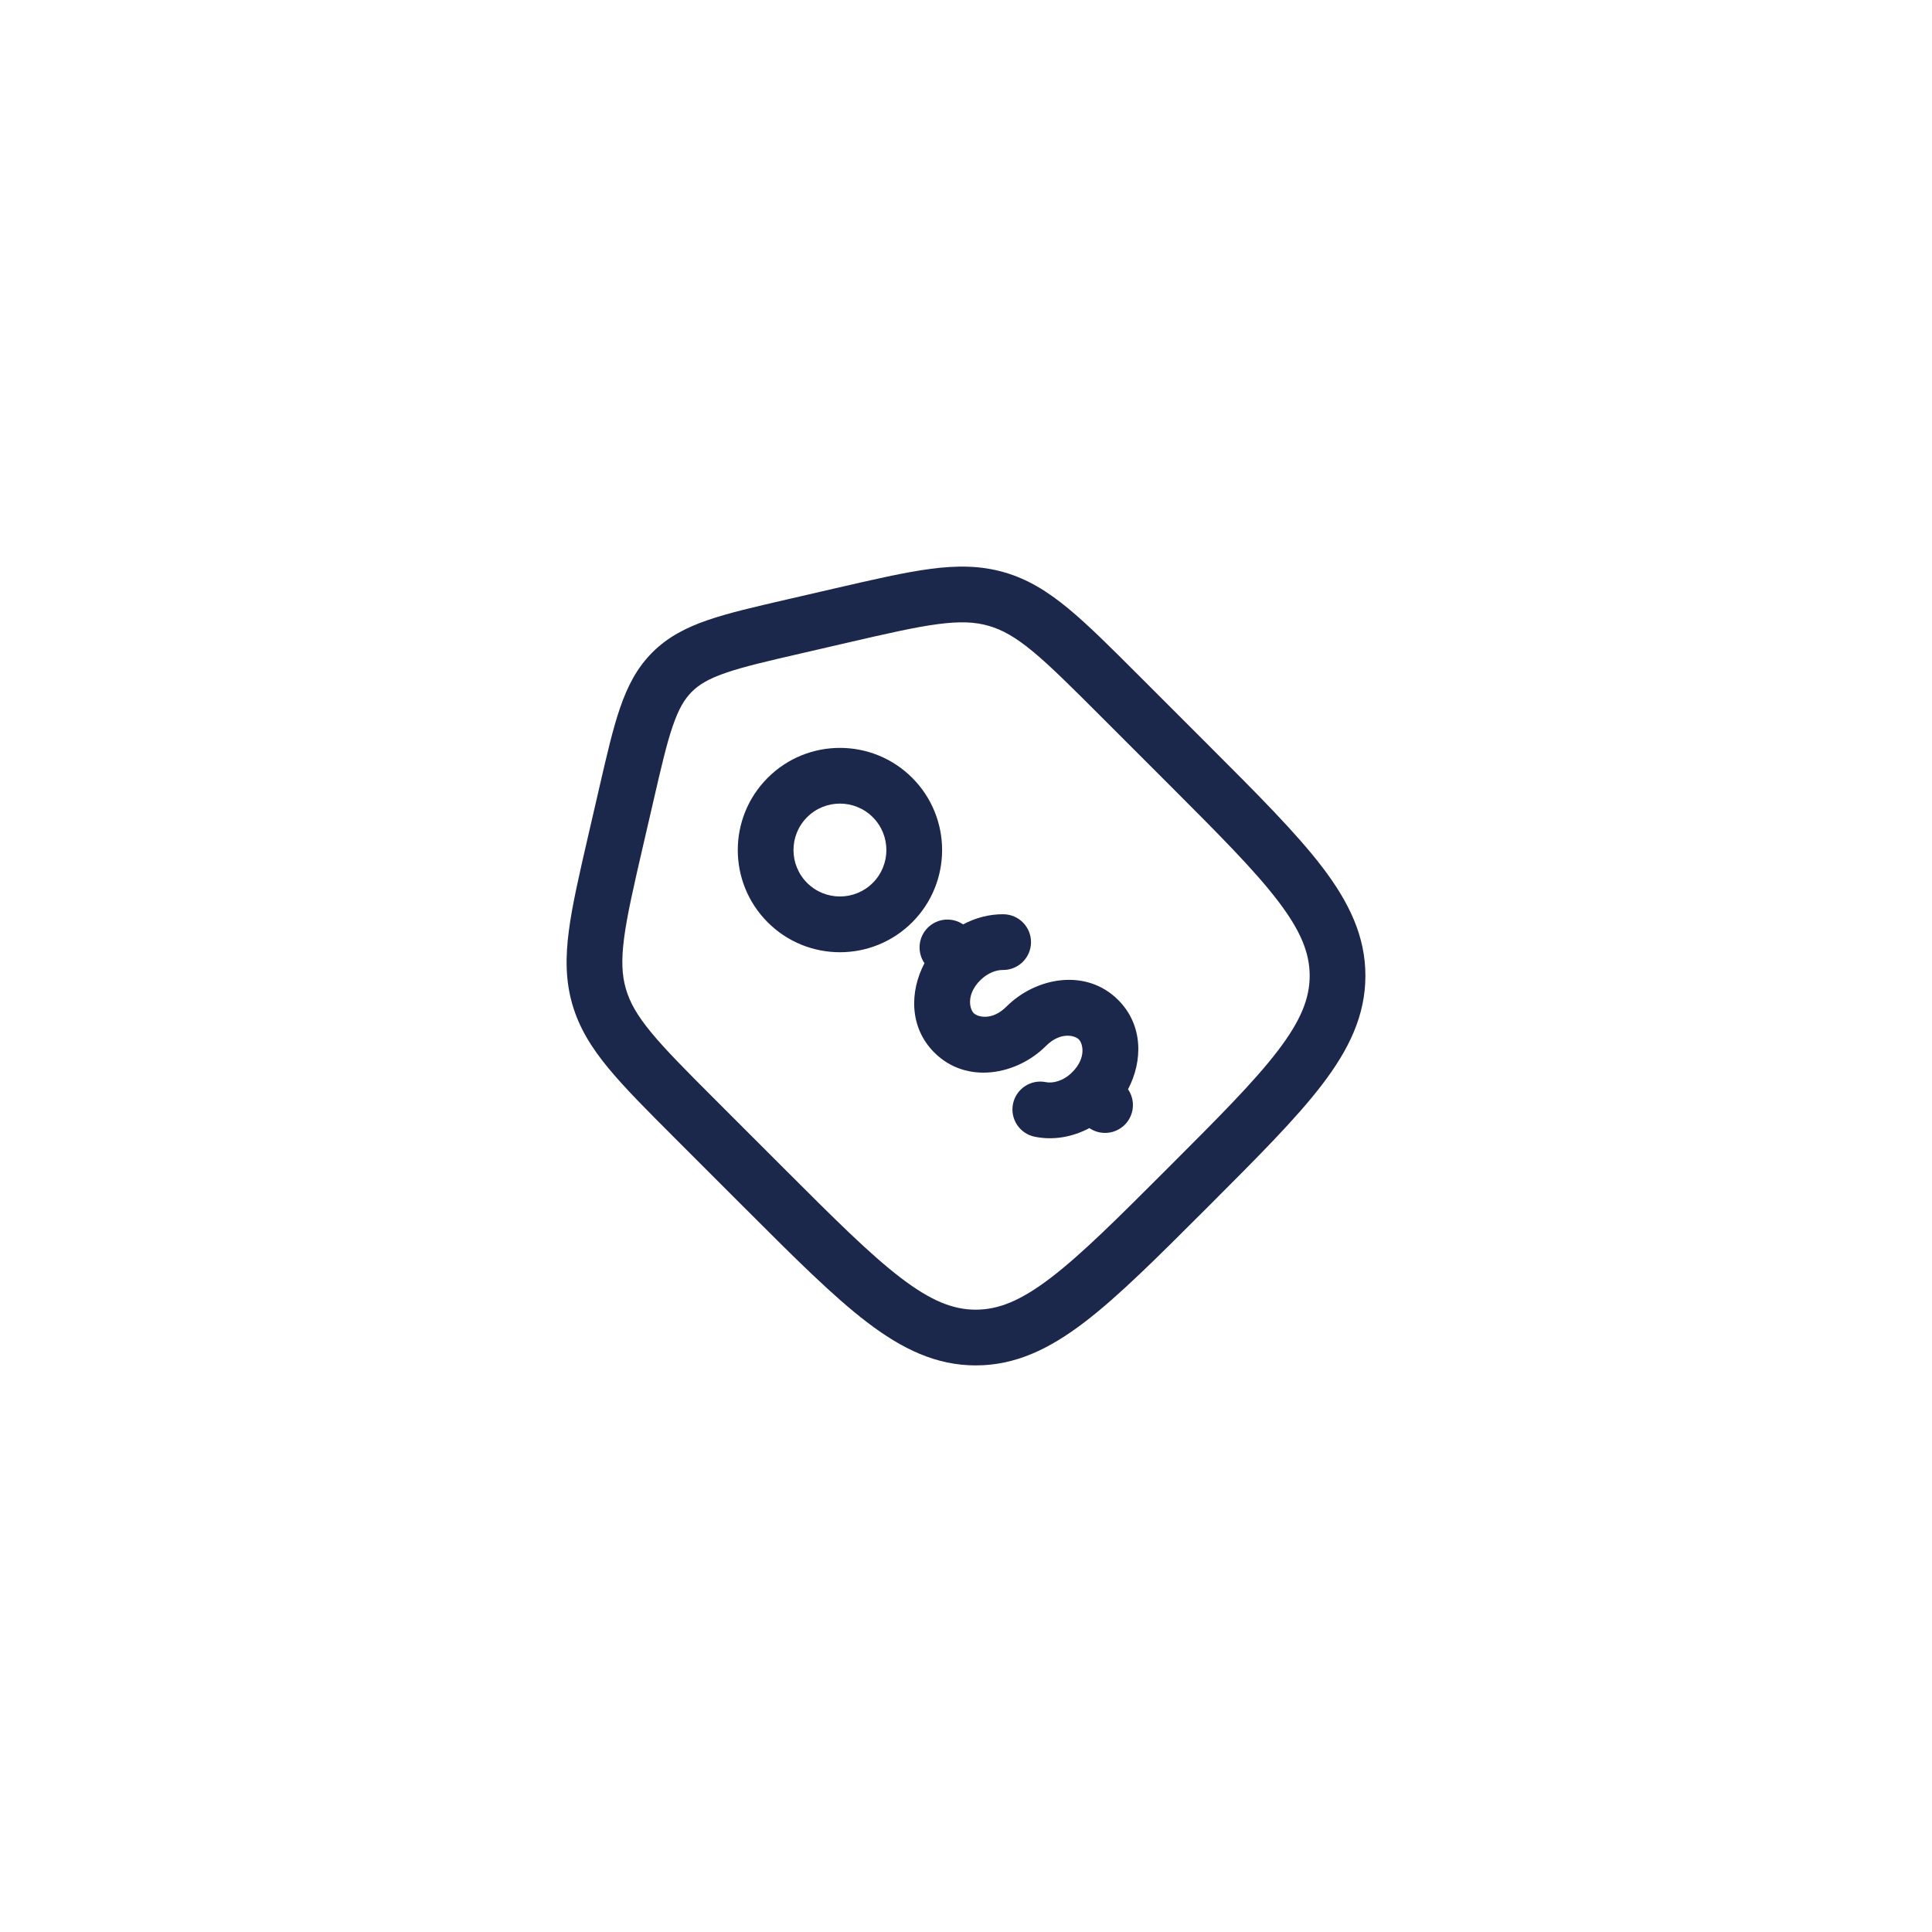 <svg width="52" height="52" viewBox="0 0 52 52" fill="none" xmlns="http://www.w3.org/2000/svg">
<g filter="url(#filter0_dd_328_3289)">
<rect x="12" y="12" width="28" height="28" rx="5" fill="white"/>
</g>
<g clip-path="url(#clip0_328_3289)">
<path fill-rule="evenodd" clip-rule="evenodd" d="M25.238 16.799C24.624 16.88 23.866 17.054 22.787 17.303L21.559 17.587C20.648 17.797 20.021 17.942 19.542 18.107C19.079 18.266 18.817 18.422 18.62 18.62C18.422 18.817 18.266 19.079 18.107 19.542C17.942 20.021 17.797 20.648 17.587 21.559L17.303 22.787C17.054 23.866 16.88 24.624 16.799 25.238C16.72 25.837 16.738 26.241 16.844 26.609C16.949 26.977 17.148 27.33 17.532 27.795C17.927 28.273 18.476 28.824 19.259 29.607L21.088 31.436C22.448 32.796 23.415 33.761 24.247 34.395C25.061 35.017 25.657 35.25 26.262 35.25C26.868 35.25 27.463 35.017 28.278 34.395C29.109 33.761 30.077 32.796 31.436 31.436C32.796 30.077 33.761 29.109 34.395 28.278C35.017 27.463 35.25 26.868 35.25 26.262C35.25 25.657 35.017 25.061 34.395 24.247C33.761 23.415 32.796 22.448 31.436 21.088L29.607 19.259C28.824 18.476 28.273 17.927 27.796 17.532C27.33 17.148 26.977 16.949 26.609 16.844C26.241 16.738 25.837 16.72 25.238 16.799ZM25.042 15.312C25.759 15.217 26.388 15.22 27.023 15.402C27.657 15.584 28.192 15.915 28.75 16.375C29.29 16.821 29.89 17.421 30.641 18.172L32.537 20.068C33.847 21.378 34.885 22.416 35.588 23.337C36.311 24.285 36.75 25.197 36.75 26.262C36.75 27.328 36.311 28.24 35.588 29.188C34.885 30.109 33.847 31.146 32.537 32.457L32.457 32.537C31.146 33.847 30.109 34.885 29.188 35.588C28.24 36.311 27.328 36.75 26.262 36.75C25.197 36.75 24.285 36.311 23.337 35.588C22.416 34.885 21.378 33.847 20.068 32.537L18.172 30.641C17.421 29.89 16.821 29.29 16.375 28.75C15.915 28.192 15.584 27.657 15.402 27.023C15.22 26.388 15.217 25.759 15.312 25.042C15.403 24.348 15.595 23.52 15.833 22.486L16.134 21.183C16.333 20.32 16.495 19.616 16.688 19.055C16.89 18.468 17.143 17.975 17.559 17.559C17.975 17.143 18.468 16.89 19.055 16.688C19.616 16.495 20.32 16.333 21.183 16.134L22.486 15.833C23.52 15.595 24.348 15.403 25.042 15.312ZM23.491 21.995C23.003 21.507 22.211 21.507 21.723 21.995C21.235 22.483 21.235 23.275 21.723 23.763C22.211 24.251 23.003 24.251 23.491 23.763C23.979 23.275 23.979 22.483 23.491 21.995ZM20.663 20.935C21.736 19.861 23.478 19.861 24.552 20.935C25.625 22.009 25.625 23.75 24.552 24.824C23.478 25.898 21.736 25.898 20.663 24.824C19.589 23.75 19.589 22.009 20.663 20.935ZM26.993 26.107C26.816 26.105 26.584 26.185 26.384 26.384C25.997 26.772 26.099 27.159 26.207 27.268C26.316 27.377 26.704 27.479 27.091 27.091C27.875 26.307 29.229 26.047 30.096 26.914C30.769 27.587 30.764 28.553 30.361 29.318C30.562 29.61 30.533 30.013 30.273 30.273C30.014 30.532 29.613 30.562 29.321 30.363C28.864 30.606 28.345 30.697 27.849 30.595C27.443 30.512 27.182 30.115 27.265 29.71C27.349 29.304 27.745 29.043 28.151 29.126C28.328 29.162 28.614 29.104 28.859 28.859C29.247 28.471 29.145 28.084 29.036 27.975C28.927 27.866 28.539 27.764 28.152 28.152C27.368 28.936 26.014 29.196 25.147 28.329C24.474 27.656 24.479 26.69 24.882 25.925C24.681 25.633 24.71 25.23 24.97 24.97C25.229 24.711 25.63 24.681 25.922 24.88C26.262 24.699 26.635 24.604 27.007 24.607C27.421 24.611 27.754 24.95 27.75 25.364C27.746 25.778 27.407 26.111 26.993 26.107Z" fill="#1C274C"/>
</g>
<defs>
<filter id="filter0_dd_328_3289" x="0" y="0" width="52" height="52" filterUnits="userSpaceOnUse" color-interpolation-filters="sRGB">
<feFlood flood-opacity="0" result="BackgroundImageFix"/>
<feColorMatrix in="SourceAlpha" type="matrix" values="0 0 0 0 0 0 0 0 0 0 0 0 0 0 0 0 0 0 127 0" result="hardAlpha"/>
<feOffset dx="2" dy="2"/>
<feGaussianBlur stdDeviation="5"/>
<feComposite in2="hardAlpha" operator="out"/>
<feColorMatrix type="matrix" values="0 0 0 0 0 0 0 0 0 0 0 0 0 0 0 0 0 0 0.05 0"/>
<feBlend mode="normal" in2="BackgroundImageFix" result="effect1_dropShadow_328_3289"/>
<feColorMatrix in="SourceAlpha" type="matrix" values="0 0 0 0 0 0 0 0 0 0 0 0 0 0 0 0 0 0 127 0" result="hardAlpha"/>
<feOffset dx="-2" dy="-2"/>
<feGaussianBlur stdDeviation="5"/>
<feComposite in2="hardAlpha" operator="out"/>
<feColorMatrix type="matrix" values="0 0 0 0 0 0 0 0 0 0 0 0 0 0 0 0 0 0 0.05 0"/>
<feBlend mode="normal" in2="effect1_dropShadow_328_3289" result="effect2_dropShadow_328_3289"/>
<feBlend mode="normal" in="SourceGraphic" in2="effect2_dropShadow_328_3289" result="shape"/>
</filter>
<clipPath id="clip0_328_3289">
<rect width="24" height="24" fill="white" transform="translate(14 14)"/>
</clipPath>
</defs>
</svg>
